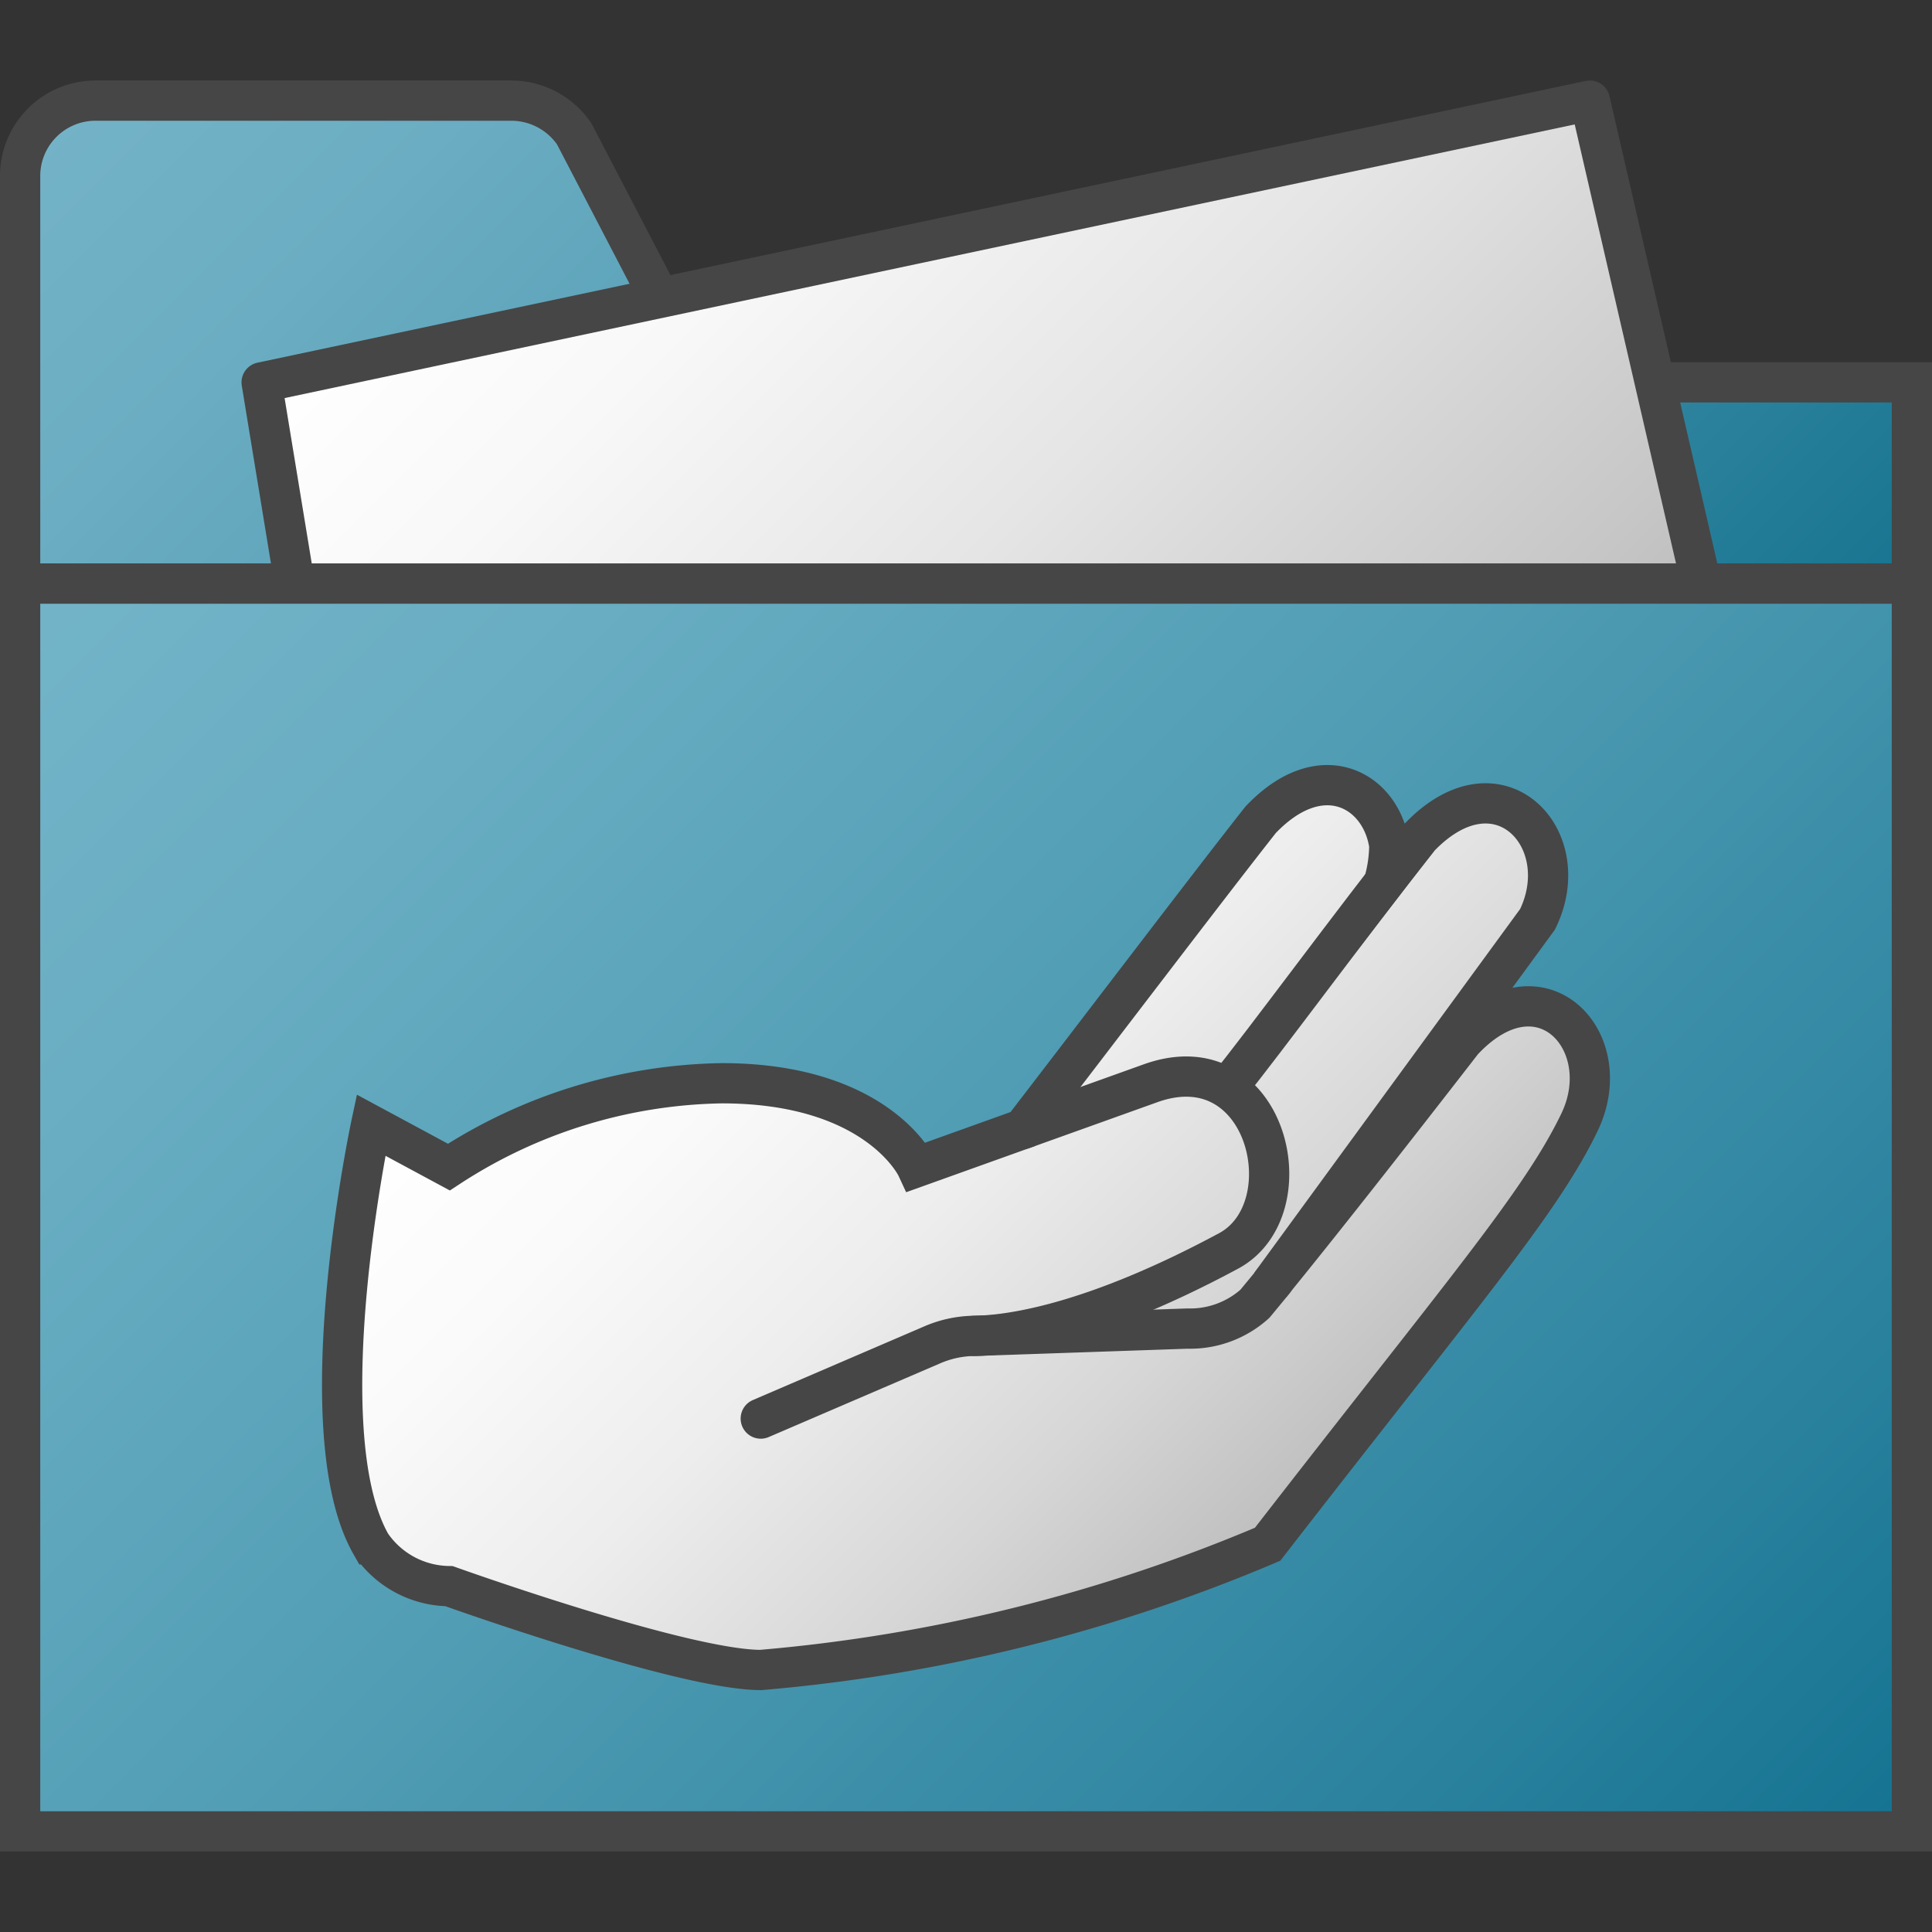 <svg id="Layer_1" data-name="Layer 1" xmlns="http://www.w3.org/2000/svg" xmlns:xlink="http://www.w3.org/1999/xlink" viewBox="0 0 48 48">
    <rect x="0" y="0" width="48" height="48" fill="#333333" stroke="none"/>
    <linearGradient id="Dark_Blue_Grad_2" data-name="Dark Blue Grad 2" x1="8.048" y1="-3.952" x2="37" y2="25" gradientUnits="userSpaceOnUse">
      <stop offset="0" stop-color="#74b3c7"/>
      <stop offset="0.177" stop-color="#6badc2"/>
      <stop offset="0.464" stop-color="#539db4"/>
      <stop offset="0.822" stop-color="#2d839d"/>
      <stop offset="1" stop-color="#177490"/>
    </linearGradient>
    <linearGradient id="paper_gradient" data-name="paper gradient" x1="15.455" y1="0.545" x2="35.84" y2="20.929" gradientUnits="userSpaceOnUse">
      <stop offset="0" stop-color="#fff"/>
      <stop offset="0.221" stop-color="#f8f8f8"/>
      <stop offset="0.541" stop-color="#e5e5e5"/>
      <stop offset="0.92" stop-color="#c6c6c6"/>
      <stop offset="1" stop-color="#bebebe"/>
    </linearGradient>
    <linearGradient id="Dark_Blue_Grad" data-name="Dark Blue Grad" x1="4.5" y1="10.5" x2="43.5" y2="49.5" gradientUnits="userSpaceOnUse">
      <stop offset="0" stop-color="#73b4c8"/>
      <stop offset="0.175" stop-color="#6aaec3"/>
      <stop offset="0.457" stop-color="#529eb5"/>
      <stop offset="0.809" stop-color="#2c839f"/>
      <stop offset="1" stop-color="#147391"/>
    </linearGradient>
    <linearGradient id="linear-gradient" x1="15.67" y1="21.503" x2="32.014" y2="37.847" gradientUnits="userSpaceOnUse">
      <stop offset="0" stop-color="#fff"/>
      <stop offset="0.232" stop-color="#fafafa"/>
      <stop offset="0.496" stop-color="#ededed"/>
      <stop offset="0.775" stop-color="#d6d6d6"/>
      <stop offset="1" stop-color="#bebebe"/>
    </linearGradient>
  <path d="M17.481,9.5,14.267,3.327a1.895,1.895,0,0,0-1.57-.827H2.387A1.872,1.872,0,0,0,.5,4.357V14.5h47v-5Z" stroke="#464646" stroke-miterlimit="10" fill="url(#Dark_Blue_Grad_2)"/>
  <polygon points="42.269 14.5 7.321 14.5 6.5 9.5 39.5 2.5 42.269 14.5" stroke="#464646" stroke-linejoin="round" fill="url(#paper_gradient)"/>
  <rect x="0.5" y="14.5" width="47" height="31" stroke="#464646" stroke-miterlimit="10" fill="url(#Dark_Blue_Grad)"/>
    <path d="M36.337,25.869c-2.471,3.188-3.927,5.012-4.767,6.042l6.63-9.072c.985-2.013-.985-4.1-2.956-2.013-.279.354-.571.731-.866,1.114a3.444,3.444,0,0,0,.139-.937c-.2-1.381-1.693-2.223-3.2-.632-1.308,1.66-4.215,5.486-5.904,7.679l-2.639.946s-.968-2.083-4.842-2.083a12.763,12.763,0,0,0-6.78,2.083l-1.934-1.042s-1.615,7.58,0,10.415a2.38,2.38,0,0,0,1.937,1.038s5.811,2.083,7.748,2.083a41.139,41.139,0,0,0,12.591-3.124c4.843-6.249,6.78-8.471,7.748-10.484S38.275,23.782,36.337,25.869Z" fill="url(#linear-gradient)"/>
    <path d="M36.337,25.869c-2.471,3.188-3.927,5.012-4.767,6.042l6.63-9.072c.985-2.013-.985-4.1-2.956-2.013-.279.354-.571.731-.866,1.114a3.444,3.444,0,0,0,.139-.937c-.2-1.381-1.693-2.223-3.2-.632-1.308,1.66-4.215,5.486-5.904,7.679l-2.639.946s-.968-2.083-4.842-2.083a12.763,12.763,0,0,0-6.78,2.083l-1.934-1.042s-1.615,7.58,0,10.415a2.38,2.38,0,0,0,1.937,1.038s5.811,2.083,7.748,2.083a41.139,41.139,0,0,0,12.591-3.124c4.843-6.249,6.78-8.471,7.748-10.484S38.275,23.782,36.337,25.869Z" fill="none" stroke="#464646" stroke-miterlimit="10"/>
    <path d="M18.901,35.244l4.245-1.825a2.715,2.715,0,0,1,1.057-.23c.85-.009,2.9-.271,6.321-2.11,1.937-1.042.968-5.207-1.938-4.166l-3.172,1.137" fill="none" stroke="#464646" stroke-linecap="round" stroke-miterlimit="10"/>
    <path d="M35.245,20.826c-1.709,2.168-3.856,5.093-4.74,6.181" fill="none" stroke="#464646" stroke-miterlimit="10"/>
    <path d="M31.571,31.912s.35-.419-.394.481a2.408,2.408,0,0,1-1.676.615l-5.298.182" fill="none" stroke="#464646" stroke-linecap="round" stroke-miterlimit="10"/>
</svg>

